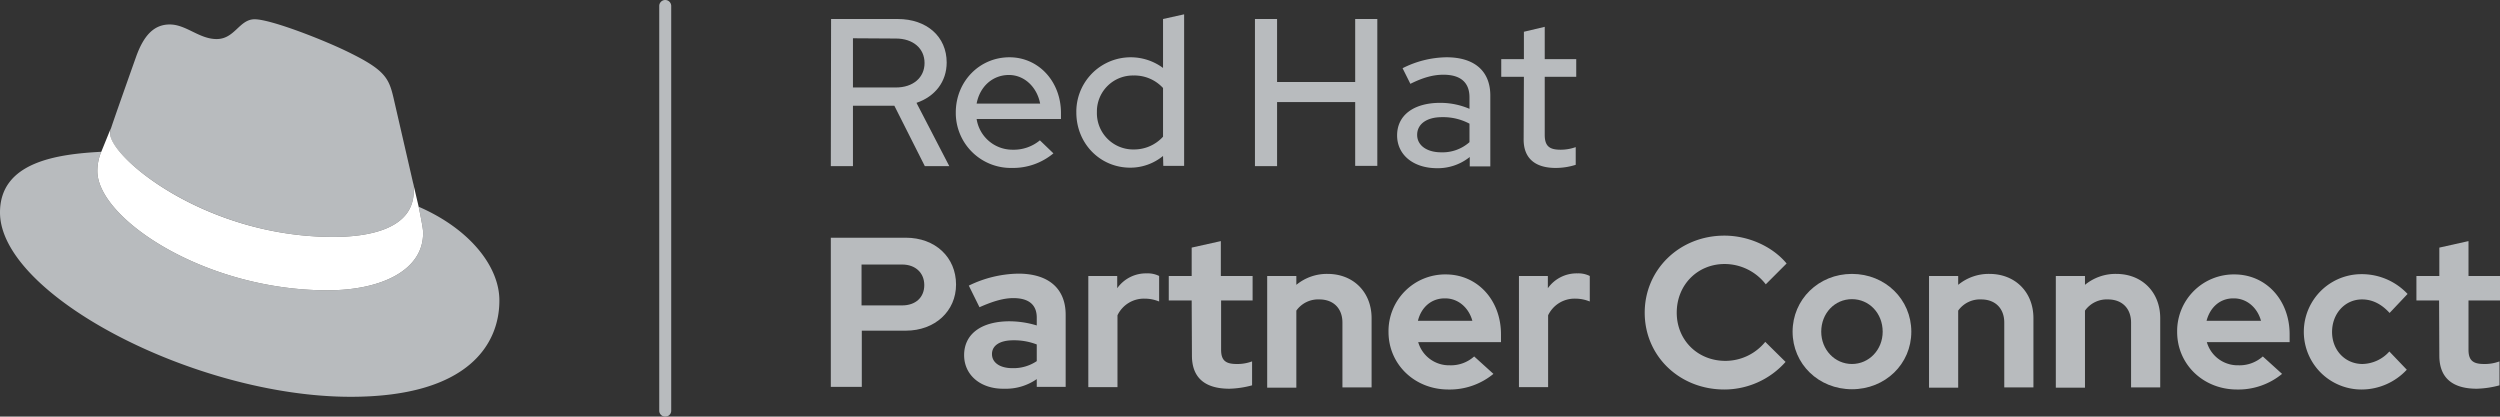 <svg id="ab0859a0-1ba1-4b18-8ba2-22b21e830a9b" data-name="Layer 1" xmlns="http://www.w3.org/2000/svg" viewBox="0 0 960.2 160"><rect x="0" y="0" width="960.2" height="160" fill="#333333" stroke="none"/><defs><style>.aea5434f-e461-4d38-9068-def38f93982e{fill:#b8bbbe;}.fb36b70a-5ce0-4804-b569-faef9fd468b5{fill:#fff;}</style></defs><path class="aea5434f-e461-4d38-9068-def38f93982e" d="M320,91.3h28.8c11.3,0,19.3,7.5,19.3,18,0,10.2-8.1,17.7-19.3,17.7H331.9v21.6H320Zm11.8,10.3v15.7h15.6c5.2,0,8.5-3.1,8.5-7.8s-3.4-7.9-8.5-7.9Z" transform="translate(-0.9)"/><path class="aea5434f-e461-4d38-9068-def38f93982e" d="M371.2,136.4c0-8.1,6.6-13,17.5-13a36.42,36.42,0,0,1,10.4,1.6v-3c0-4.9-3-7.5-9-7.5-3.6,0-7.6,1.1-13,3.5l-4.1-8.3a44.79,44.79,0,0,1,19-4.6c11.6,0,18.2,5.7,18.2,15.8v27.7H399.1v-3a20.67,20.67,0,0,1-12.4,3.7C377.6,149.5,371.2,144.1,371.2,136.4Zm18.5,5a16,16,0,0,0,9.4-2.7v-6.4a24,24,0,0,0-9-1.6c-5.2,0-8.2,2-8.2,5.3S385,141.4,389.7,141.4Z" transform="translate(-0.9)"/><path class="aea5434f-e461-4d38-9068-def38f93982e" d="M418.8,106H430v4.7a13.54,13.54,0,0,1,11.4-5.7,9.66,9.66,0,0,1,4.7,1v9.8a14.85,14.85,0,0,0-5.7-1.1,11.25,11.25,0,0,0-10.3,6.4v27.6H418.9V106Z" transform="translate(-0.9)"/><path class="aea5434f-e461-4d38-9068-def38f93982e" d="M458.6,115.4h-8.8V106h8.8V95.1l11.2-2.5V106H482v9.4H469.9v18.9c0,4,1.6,5.5,5.9,5.5a16.09,16.09,0,0,0,6-1V148a36.61,36.61,0,0,1-8.7,1.3c-9.5,0-14.4-4.3-14.4-12.7l-.1-21.2Z" transform="translate(-0.9)"/><path class="aea5434f-e461-4d38-9068-def38f93982e" d="M487.6,106h11.2v3.4a18.45,18.45,0,0,1,12-4.2c9.9,0,16.9,7,16.9,17v26.6H516.5V123.9c0-5.4-3.4-8.9-8.9-8.9a10.28,10.28,0,0,0-8.8,4.3v29.6H487.6Z" transform="translate(-0.9)"/><path class="aea5434f-e461-4d38-9068-def38f93982e" d="M557.2,149.6c-13,0-23-9.7-23-22.1a21.77,21.77,0,0,1,22-22.1c12.1,0,21.2,9.8,21.2,23v3H545.6a12.31,12.31,0,0,0,12.1,8.9,13.37,13.37,0,0,0,9.4-3.4l7.4,6.7A26.42,26.42,0,0,1,557.2,149.6Zm-11.7-26.4h20.9c-1.4-5.1-5.5-8.6-10.4-8.6C550.8,114.5,546.8,117.9,545.5,123.2Z" transform="translate(-0.9)"/><path class="aea5434f-e461-4d38-9068-def38f93982e" d="M584.2,106h11.2v4.7a13.54,13.54,0,0,1,11.4-5.7,9.66,9.66,0,0,1,4.7,1v9.8a14.85,14.85,0,0,0-5.7-1.1,11.25,11.25,0,0,0-10.3,6.4v27.6H584.3V106Z" transform="translate(-0.9)"/><path class="aea5434f-e461-4d38-9068-def38f93982e" d="M678.9,131.3l7.8,7.7a31.46,31.46,0,0,1-23.5,10.6c-17.3,0-30.6-12.9-30.6-29.5S646,90.5,663.2,90.5c9.3,0,18.5,4.2,23.9,10.7l-8,8a20,20,0,0,0-15.8-7.8c-10.4,0-18.4,8-18.4,18.7,0,10.5,8,18.5,18.7,18.5A19.73,19.73,0,0,0,678.9,131.3Z" transform="translate(-0.9)"/><path class="aea5434f-e461-4d38-9068-def38f93982e" d="M712.2,105.2c12.8,0,22.8,9.8,22.8,22.2s-10,22.1-22.8,22.1-22.8-9.7-22.8-22.1S699.4,105.2,712.2,105.2ZM724,127.4c0-7.1-5.2-12.5-11.8-12.5s-11.8,5.4-11.8,12.5c0,6.9,5.2,12.4,11.8,12.4S724,134.3,724,127.4Z" transform="translate(-0.9)"/><path class="aea5434f-e461-4d38-9068-def38f93982e" d="M741.8,106H753v3.4a18.45,18.45,0,0,1,12-4.2c9.9,0,16.9,7,16.9,17v26.6H770.7V123.9c0-5.4-3.4-8.9-8.9-8.9a10.28,10.28,0,0,0-8.8,4.3v29.6H741.8Z" transform="translate(-0.9)"/><path class="aea5434f-e461-4d38-9068-def38f93982e" d="M790.5,106h11.2v3.4a18.45,18.45,0,0,1,12-4.2c9.9,0,16.9,7,16.9,17v26.6H819.4V123.9c0-5.4-3.4-8.9-8.9-8.9a10.28,10.28,0,0,0-8.8,4.3v29.6H790.5Z" transform="translate(-0.9)"/><path class="aea5434f-e461-4d38-9068-def38f93982e" d="M860.1,149.6c-13,0-23-9.7-23-22.1a21.77,21.77,0,0,1,22-22.1c12.1,0,21.2,9.8,21.2,23v3H848.5a12.31,12.31,0,0,0,12.1,8.9,13.37,13.37,0,0,0,9.4-3.4l7.4,6.7A26.42,26.42,0,0,1,860.1,149.6Zm-11.7-26.4h20.9c-1.4-5.1-5.5-8.6-10.4-8.6C853.7,114.5,849.8,117.9,848.4,123.2Z" transform="translate(-0.9)"/><path class="aea5434f-e461-4d38-9068-def38f93982e" d="M918.6,135l6.7,7a23.75,23.75,0,0,1-17.4,7.6,22.15,22.15,0,1,1,0-44.3,24.09,24.09,0,0,1,17.7,7.6l-6.9,7.3c-3.1-3.4-6.6-5.2-10.6-5.2-6.5,0-11.5,5.4-11.5,12.5s5.1,12.3,11.7,12.3A14.25,14.25,0,0,0,918.6,135Z" transform="translate(-0.9)"/><path class="aea5434f-e461-4d38-9068-def38f93982e" d="M937.7,115.4H929V106h8.8V95.1L949,92.6V106h12.1v9.4H949v18.9c0,4,1.6,5.5,5.9,5.5a16.09,16.09,0,0,0,6-1V148a36.61,36.61,0,0,1-8.7,1.3c-9.5,0-14.4-4.3-14.4-12.7l-.1-21.2Z" transform="translate(-0.9)"/><path class="aea5434f-e461-4d38-9068-def38f93982e" d="M320.1,7.3h25.6c11.2,0,18.8,6.8,18.8,16.7,0,7.4-4.5,13.1-11.6,15.5l12.6,24.3h-9.4L344.4,40.6H328.5V63.8H320Zm8.4,7.4V33.6H345c6.6,0,11-3.8,11-9.4s-4.4-9.4-11-9.4l-16.5-.1Z" transform="translate(-0.9)"/><path class="aea5434f-e461-4d38-9068-def38f93982e" d="M389.5,64.5A21.13,21.13,0,0,1,368,43.7v-.5c0-11.9,9.1-21.2,20.6-21.2,11.3,0,19.8,9.4,19.8,21.4v2.3H376a13.91,13.91,0,0,0,13.9,11.8,15.69,15.69,0,0,0,10.4-3.6l5.2,5A24.26,24.26,0,0,1,389.5,64.5ZM376,39.8h24.4c-1.2-6.3-6-11-12-11C382.1,28.8,377.2,33.3,376,39.8Z" transform="translate(-0.9)"/><path class="aea5434f-e461-4d38-9068-def38f93982e" d="M447.6,59.9A19.82,19.82,0,0,1,435,64.4c-11.6,0-20.7-9.3-20.7-21.2a20.88,20.88,0,0,1,33.3-17.1V7.3l8.1-1.8V63.7h-8Zm-11.4-2.5a15,15,0,0,0,11.4-4.9V33.8A14.9,14.9,0,0,0,436.2,29a13.81,13.81,0,0,0-14,13.5v.6a13.94,13.94,0,0,0,13.5,14.3Z" transform="translate(-0.9)"/><path class="aea5434f-e461-4d38-9068-def38f93982e" d="M482.9,7.3h8.5V31.5h30V7.3h8.5V63.7h-8.5V39.2h-30V63.8h-8.5V7.3Z" transform="translate(-0.9)"/><path class="aea5434f-e461-4d38-9068-def38f93982e" d="M537.5,52c0-7.7,6.3-12.5,16.6-12.5a28.41,28.41,0,0,1,11.2,2.3V37.4c0-5.8-3.5-8.7-10-8.7-3.8,0-7.7,1-12.7,3.5l-3-6A38.25,38.25,0,0,1,556.5,22c10.6,0,16.8,5.2,16.8,14.7V63.9h-7.9V60.3a19.63,19.63,0,0,1-12.8,4.3C543.6,64.5,537.5,59.4,537.5,52Zm16.9,6.5a15.58,15.58,0,0,0,10.9-3.9V47.5A21.53,21.53,0,0,0,554.7,45c-5.9,0-9.5,2.7-9.5,6.8S549,58.5,554.4,58.5Z" transform="translate(-0.9)"/><path class="aea5434f-e461-4d38-9068-def38f93982e" d="M586.2,29.5h-8.7V22.7h8.7V12.2l8-1.9V22.7h12.1v6.8H594.2V51.8c0,4.2,1.7,5.7,6,5.7a17,17,0,0,0,5.9-1v6.8a25.27,25.27,0,0,1-7.7,1.2c-8,0-12.3-3.8-12.3-10.9Z" transform="translate(-0.9)"/><path id="a124ccbd-ae53-4cf7-9795-467bff65d28f" data-name="Dividing line" class="aea5434f-e461-4d38-9068-def38f93982e" d="M256.4,160a2.26,2.26,0,0,1-2.3-2.3V2.3a2.3,2.3,0,0,1,4.6,0V157.8A2.24,2.24,0,0,1,256.4,160Z" transform="translate(-0.9)"/><g id="e54b82e8-fcba-4400-bf4c-d7458b5f3868" data-name="Hat icon"><path id="b9386630-ddee-4755-8d57-640b0477f28e" data-name="Red hat" class="aea5434f-e461-4d38-9068-def38f93982e" d="M128.9,91c12.6,0,30.9-2.6,30.9-17.6a18.7,18.7,0,0,0-.3-3.4L152,37.4c-1.7-7.2-3.3-10.4-15.9-16.7-9.8-5-31.1-13.3-37.4-13.3-5.9,0-7.6,7.6-14.6,7.6-6.7,0-11.7-5.6-18-5.6-6,0-10,4.1-13,12.6,0,0-8.5,23.9-9.6,27.4a6.45,6.45,0,0,0-.3,2C43.3,60.5,79.9,91,128.9,91Zm32.8-11.6c1.7,8.3,1.7,9.1,1.7,10.2,0,14.1-15.9,21.9-36.7,21.9-47.1,0-88.4-27.6-88.4-45.8a18.83,18.83,0,0,1,1.5-7.4C22.8,59.2.9,62.2.9,81.6c0,31.7,75.2,70.8,134.7,70.8,45.6,0,57.1-20.6,57.1-36.9.1-12.8-11-27.4-31-36.1Z" transform="translate(-0.9)"/><path id="a7f23177-9b8c-4e6e-bb20-de0113dbaef5" data-name="Black band" class="fb36b70a-5ce0-4804-b569-faef9fd468b5" d="M161.7,79.4c1.7,8.3,1.7,9.1,1.7,10.2,0,14.1-15.9,21.9-36.7,21.9-47.1,0-88.4-27.6-88.4-45.8a18.83,18.83,0,0,1,1.5-7.4l3.7-9.1a6.45,6.45,0,0,0-.3,2c0,9.3,36.6,39.8,85.7,39.8,12.6,0,30.9-2.6,30.9-17.6a18.7,18.7,0,0,0-.3-3.4Z" transform="translate(-0.9)"/></g></svg>